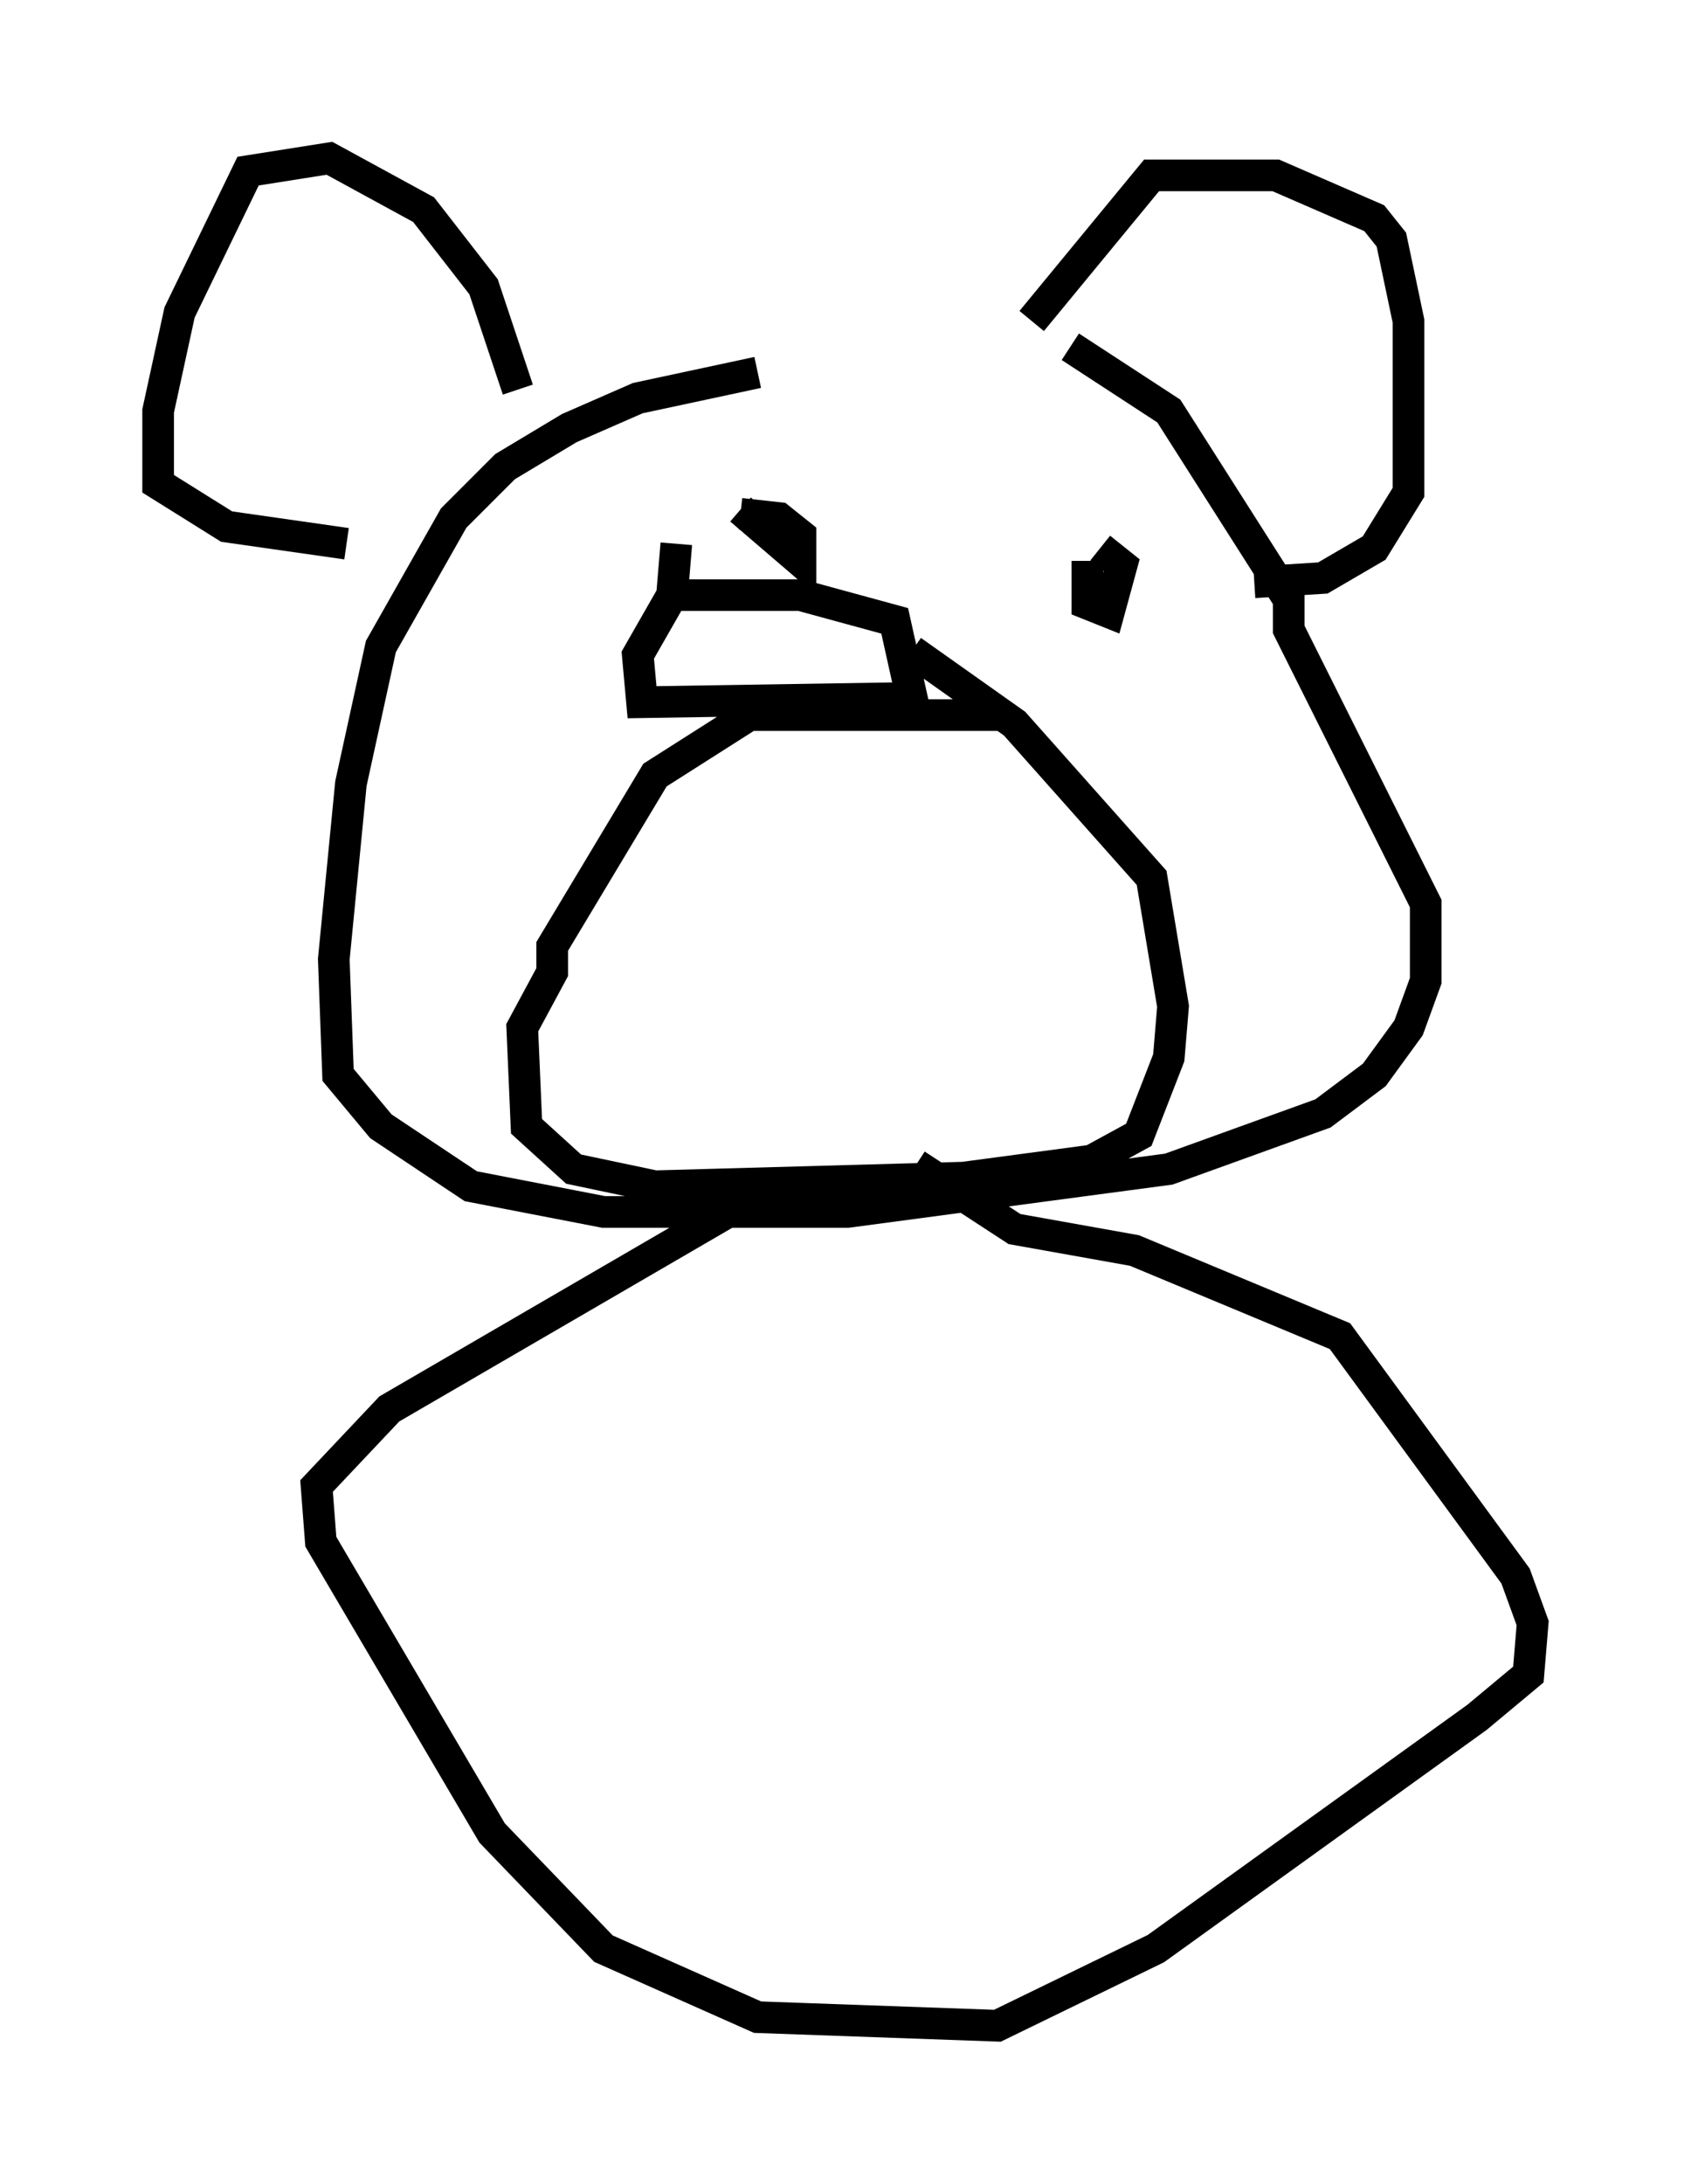 <?xml version="1.0" encoding="utf-8" ?>
<svg baseProfile="full" height="68.998" version="1.1" width="53.437" xmlns="http://www.w3.org/2000/svg" xmlns:ev="http://www.w3.org/2001/xml-events" xmlns:xlink="http://www.w3.org/1999/xlink"><defs /><rect fill="white" height="68.998" width="53.437" x="0" y="0" /><path d="M40.182, 11.225 m-16.238, 0.541 l-3.789, 0.812 -2.165, 0.947 l-2.03, 1.218 -1.624, 1.624 l-2.3, 4.059 -0.947, 4.33 l-0.541, 5.548 0.135, 3.654 l1.353, 1.624 2.842, 1.894 l4.195, 0.812 7.713, 0.0 l10.149, -1.353 4.871, -1.759 l1.624, -1.218 1.083, -1.488 l0.541, -1.488 0.0, -2.436 l-4.33, -8.66 0.0, -0.947 l-3.789, -5.954 -3.112, -2.03 m-2.3, 11.637 l-7.848, 0.0 -2.977, 1.894 l-3.248, 5.413 0.0, 0.812 l-0.947, 1.759 0.135, 3.112 l1.488, 1.353 2.571, 0.541 l9.743, -0.271 4.059, -0.541 l1.488, -0.812 0.947, -2.436 l0.135, -1.624 -0.677, -4.059 l-4.33, -4.871 -3.248, -2.3 m-7.442, -3.383 l-0.135, 1.624 -1.083, 1.894 l0.135, 1.488 8.525, -0.135 l-0.541, -2.436 -2.977, -0.812 l-3.924, 0.0 m12.99, -1.083 l0.0, 1.353 0.677, 0.271 l0.406, -1.488 -0.677, -0.541 m-11.367, -1.218 l1.894, 1.624 0.0, -0.812 l-0.677, -0.541 -1.218, -0.135 m-7.036, -3.924 l-1.083, -3.248 -1.894, -2.436 l-2.977, -1.624 -2.571, 0.406 l-2.165, 4.465 -0.677, 3.112 l0.0, 2.3 2.165, 1.353 l3.789, 0.541 m21.651, -7.036 l3.789, -4.601 3.924, 0.0 l3.112, 1.353 0.541, 0.677 l0.541, 2.571 0.0, 5.413 l-1.083, 1.759 -1.624, 0.947 l-2.165, 0.135 m-15.697, 19.35 l-11.637, 6.766 -2.3, 2.436 l0.135, 1.759 5.413, 9.202 l3.518, 3.654 4.871, 2.165 l7.578, 0.271 5.007, -2.436 l10.149, -7.307 1.624, -1.353 l0.135, -1.624 -0.541, -1.488 l-5.548, -7.578 -6.495, -2.706 l-3.789, -0.677 -3.112, -2.03 " fill="none" stroke="black" stroke-width="1" /></svg>